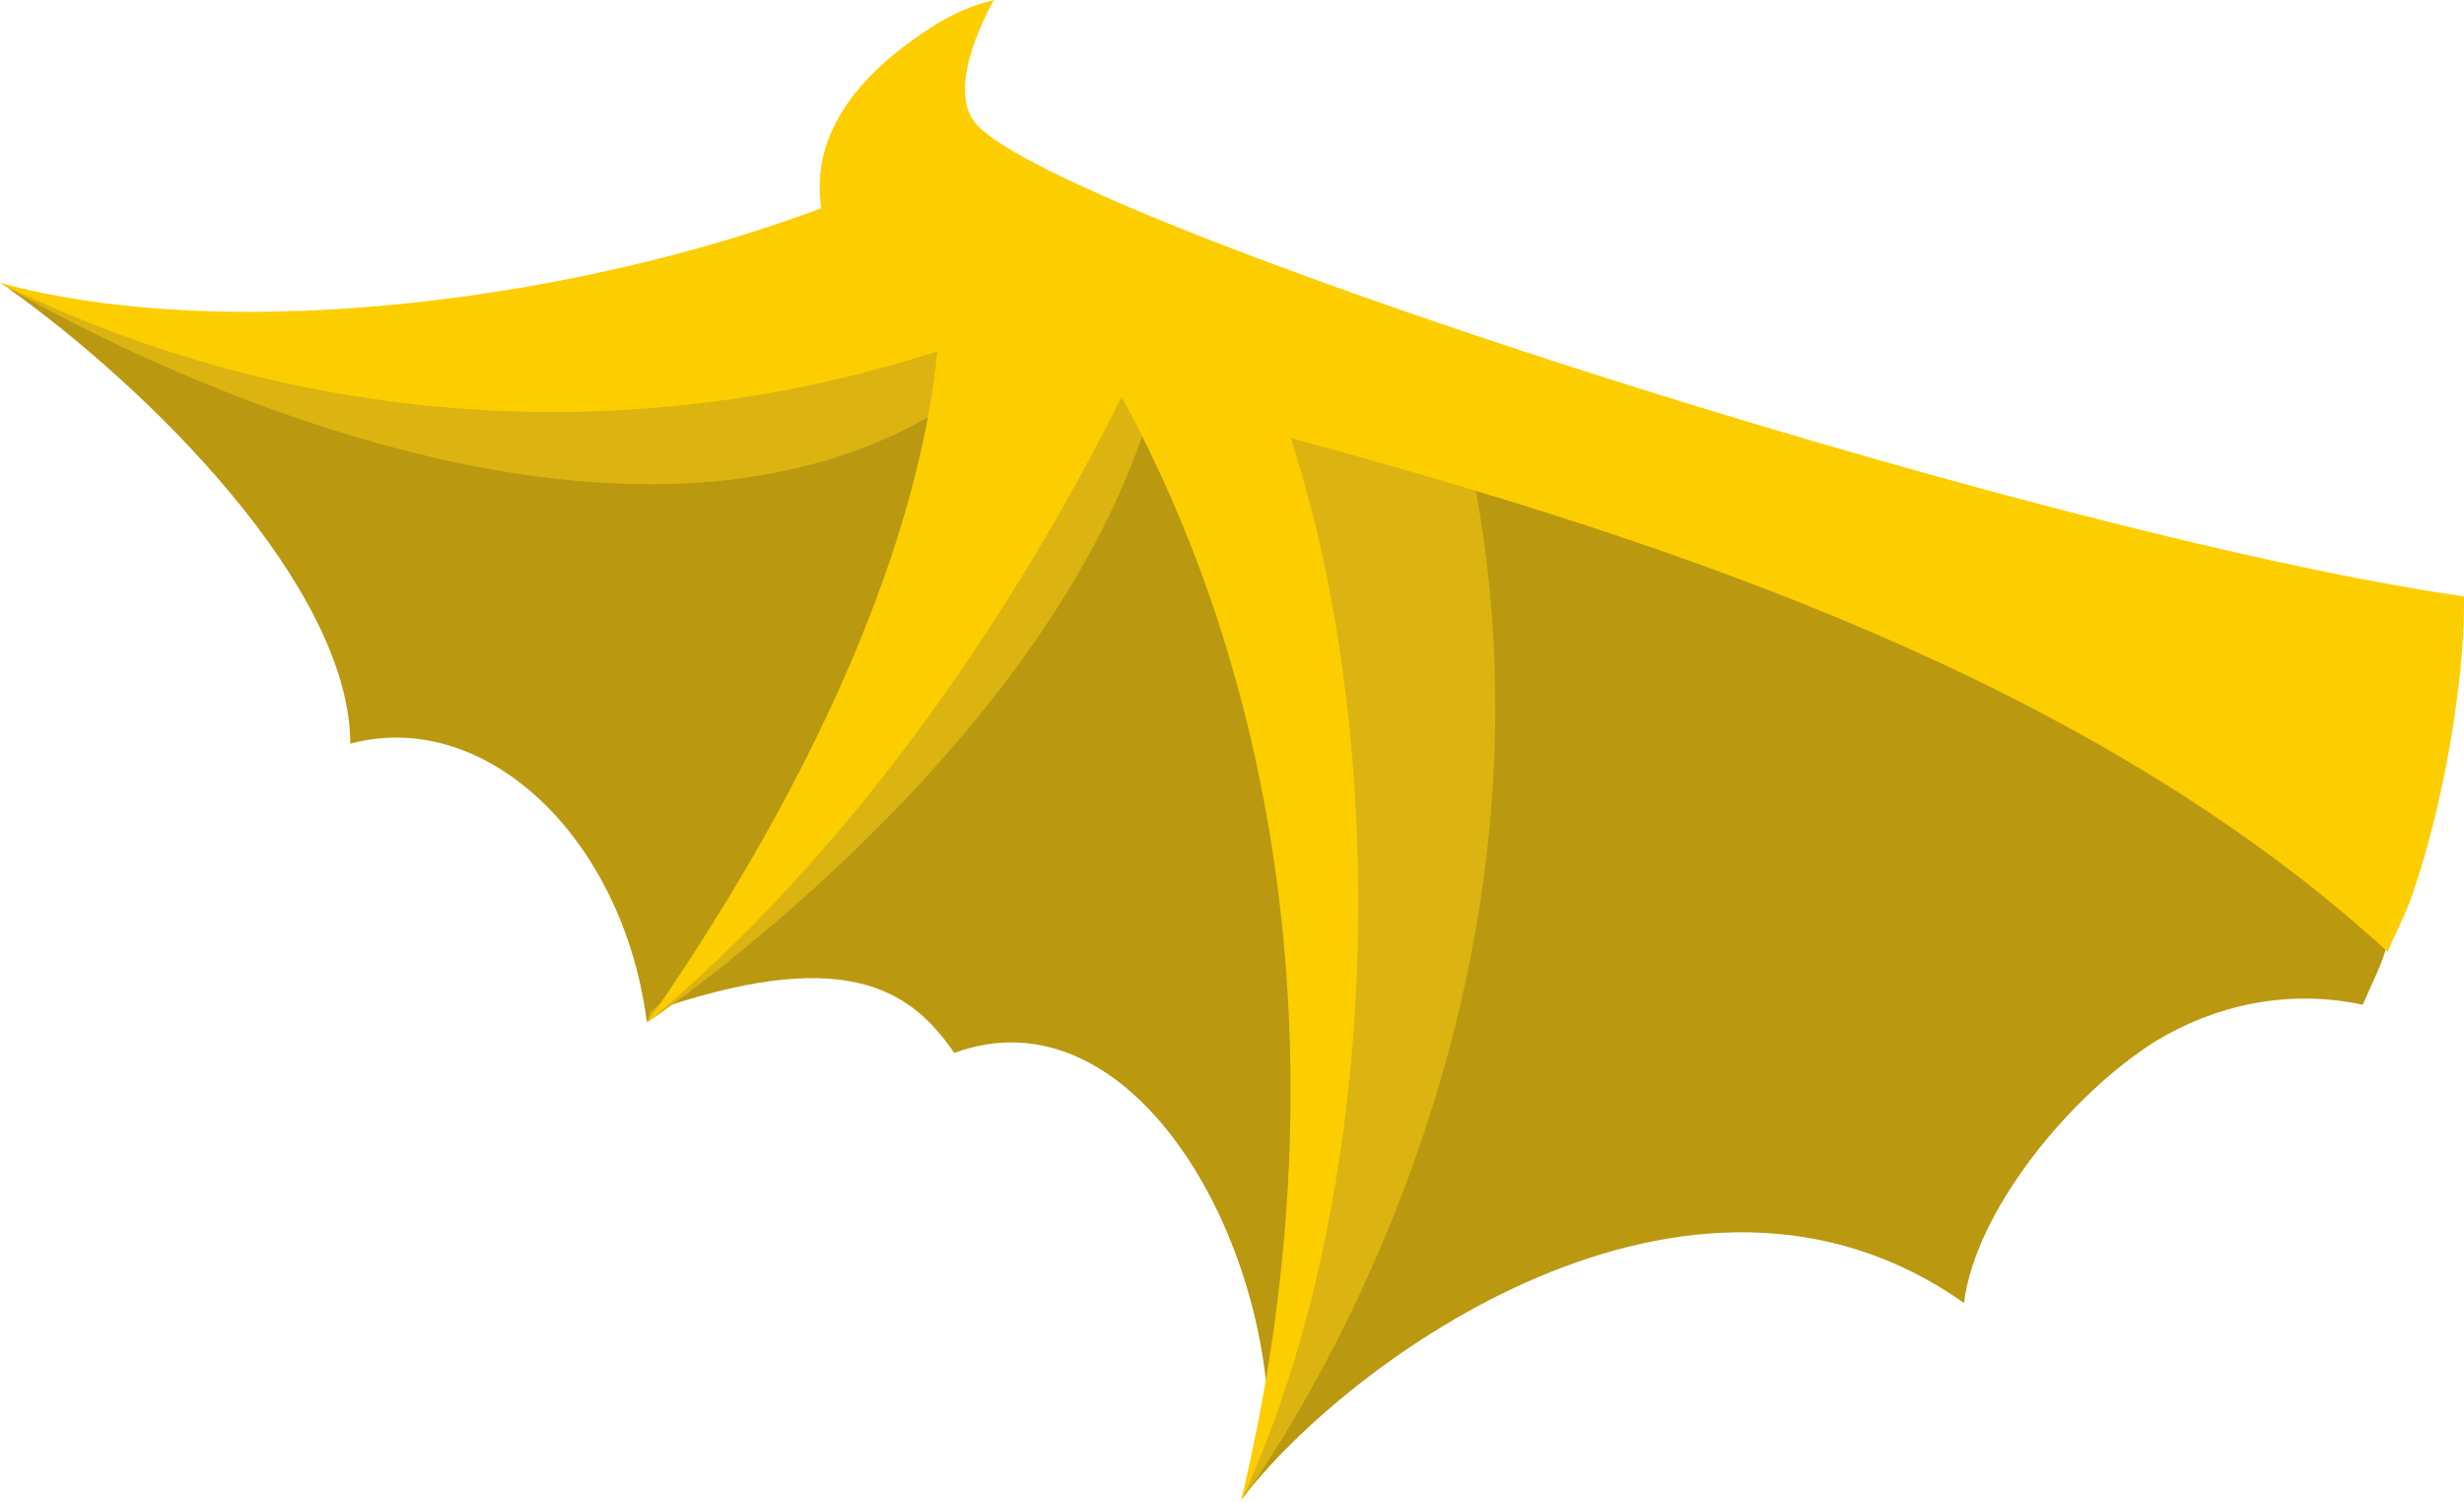 <svg version="1.1" id="图层_1" x="0px" y="0px" width="189.283px" height="115.407px" viewBox="0 0 189.283 115.407" enable-background="new 0 0 189.283 115.407" xml:space="preserve" xmlns="http://www.w3.org/2000/svg" xmlns:xlink="http://www.w3.org/1999/xlink" xmlns:xml="http://www.w3.org/XML/1998/namespace">
  <path fill="#BA9911" d="M95.583,27.611c3.316,10.167,5.516,23.099,6.203,36.511c-3.156-25.387-15.81-36.749-15.992-37.117
	c-6.437,16.863-16.498,29.715-24.821,38.96C71.024,51.064,74.585,32.911,79.04,20.529C58.337,27.314,25.781,34.86,0.472,22.033
	c11.003,7.792,26.394,23.09,26.439,35.099c10.415-2.79,20.942,7.236,22.778,21.369c0.451-0.369,0.885-0.748,1.32-1.129
	c14.58-4.852,19.237-0.902,22.298,3.516c13.114-4.816,23.713,12.853,24.149,28.181c-0.615,2.101-1.289,4.138-2.04,6.08
	c7.89-10.39,34.267-30.019,55.455-15.052c0.899-7.174,8.239-16.028,14.71-20.104c4.479-2.714,10.046-4.06,15.923-2.807
	c0.636-1.497,1.394-2.919,1.815-4.402C162.127,48.258,125.169,35.662,95.583,27.611z" class="color c1"/>
  <path fill="#DBB412" d="M49.726,78.54c0,0,32.03-21.548,39.11-48.64l-4.901-4.222c0,0-6.111,28.798-33.96,52.043" class="color c2"/>
  <path fill="#DBB412" d="M95.416,115.147c0,0,27.003-35.691,17.382-80.346l-17.063-6.172C95.733,28.629,110.71,71.469,95.416,115.147
	z" class="color c2"/>
  <path fill="#DBB412" d="M0,21.734c0,0,45.633,27.771,73.588,8.892l0.727-4.72l-0.727-3.994l-16.337,4.357
	C57.251,26.269,29.88,30.45,0,21.734z" class="color c2"/>
  <path fill="#FCCE00" d="M189.271,45.816C155.967,41.034,79.129,16.187,74.709,9.169C73.308,6.946,74.641,3.161,76.345,0
	c-1.614,0.396-3.153,1.054-4.556,1.945c-5.371,3.383-9.613,8.021-8.699,14.046c-17.995,6.8-44.771,10.68-63.09,5.743
	C22.404,32.8,48.242,34.683,72.013,26.983C70.359,43.396,61.172,62.125,49.726,78.54c15.194-12.656,27.543-30.292,36.441-48.05
	c14.057,25.873,16.005,56.605,9.135,84.917c0.039-0.086,0.076-0.174,0.114-0.259c10.795-23.413,11.494-57.707,3.733-81.502
	c29.586,8.052,61.508,18.654,84.281,39.476c0.41-1.041,1.432-3.08,1.814-4.182C188.263,60.226,189.418,50.249,189.271,45.816z" class="color c3"/>
</svg>